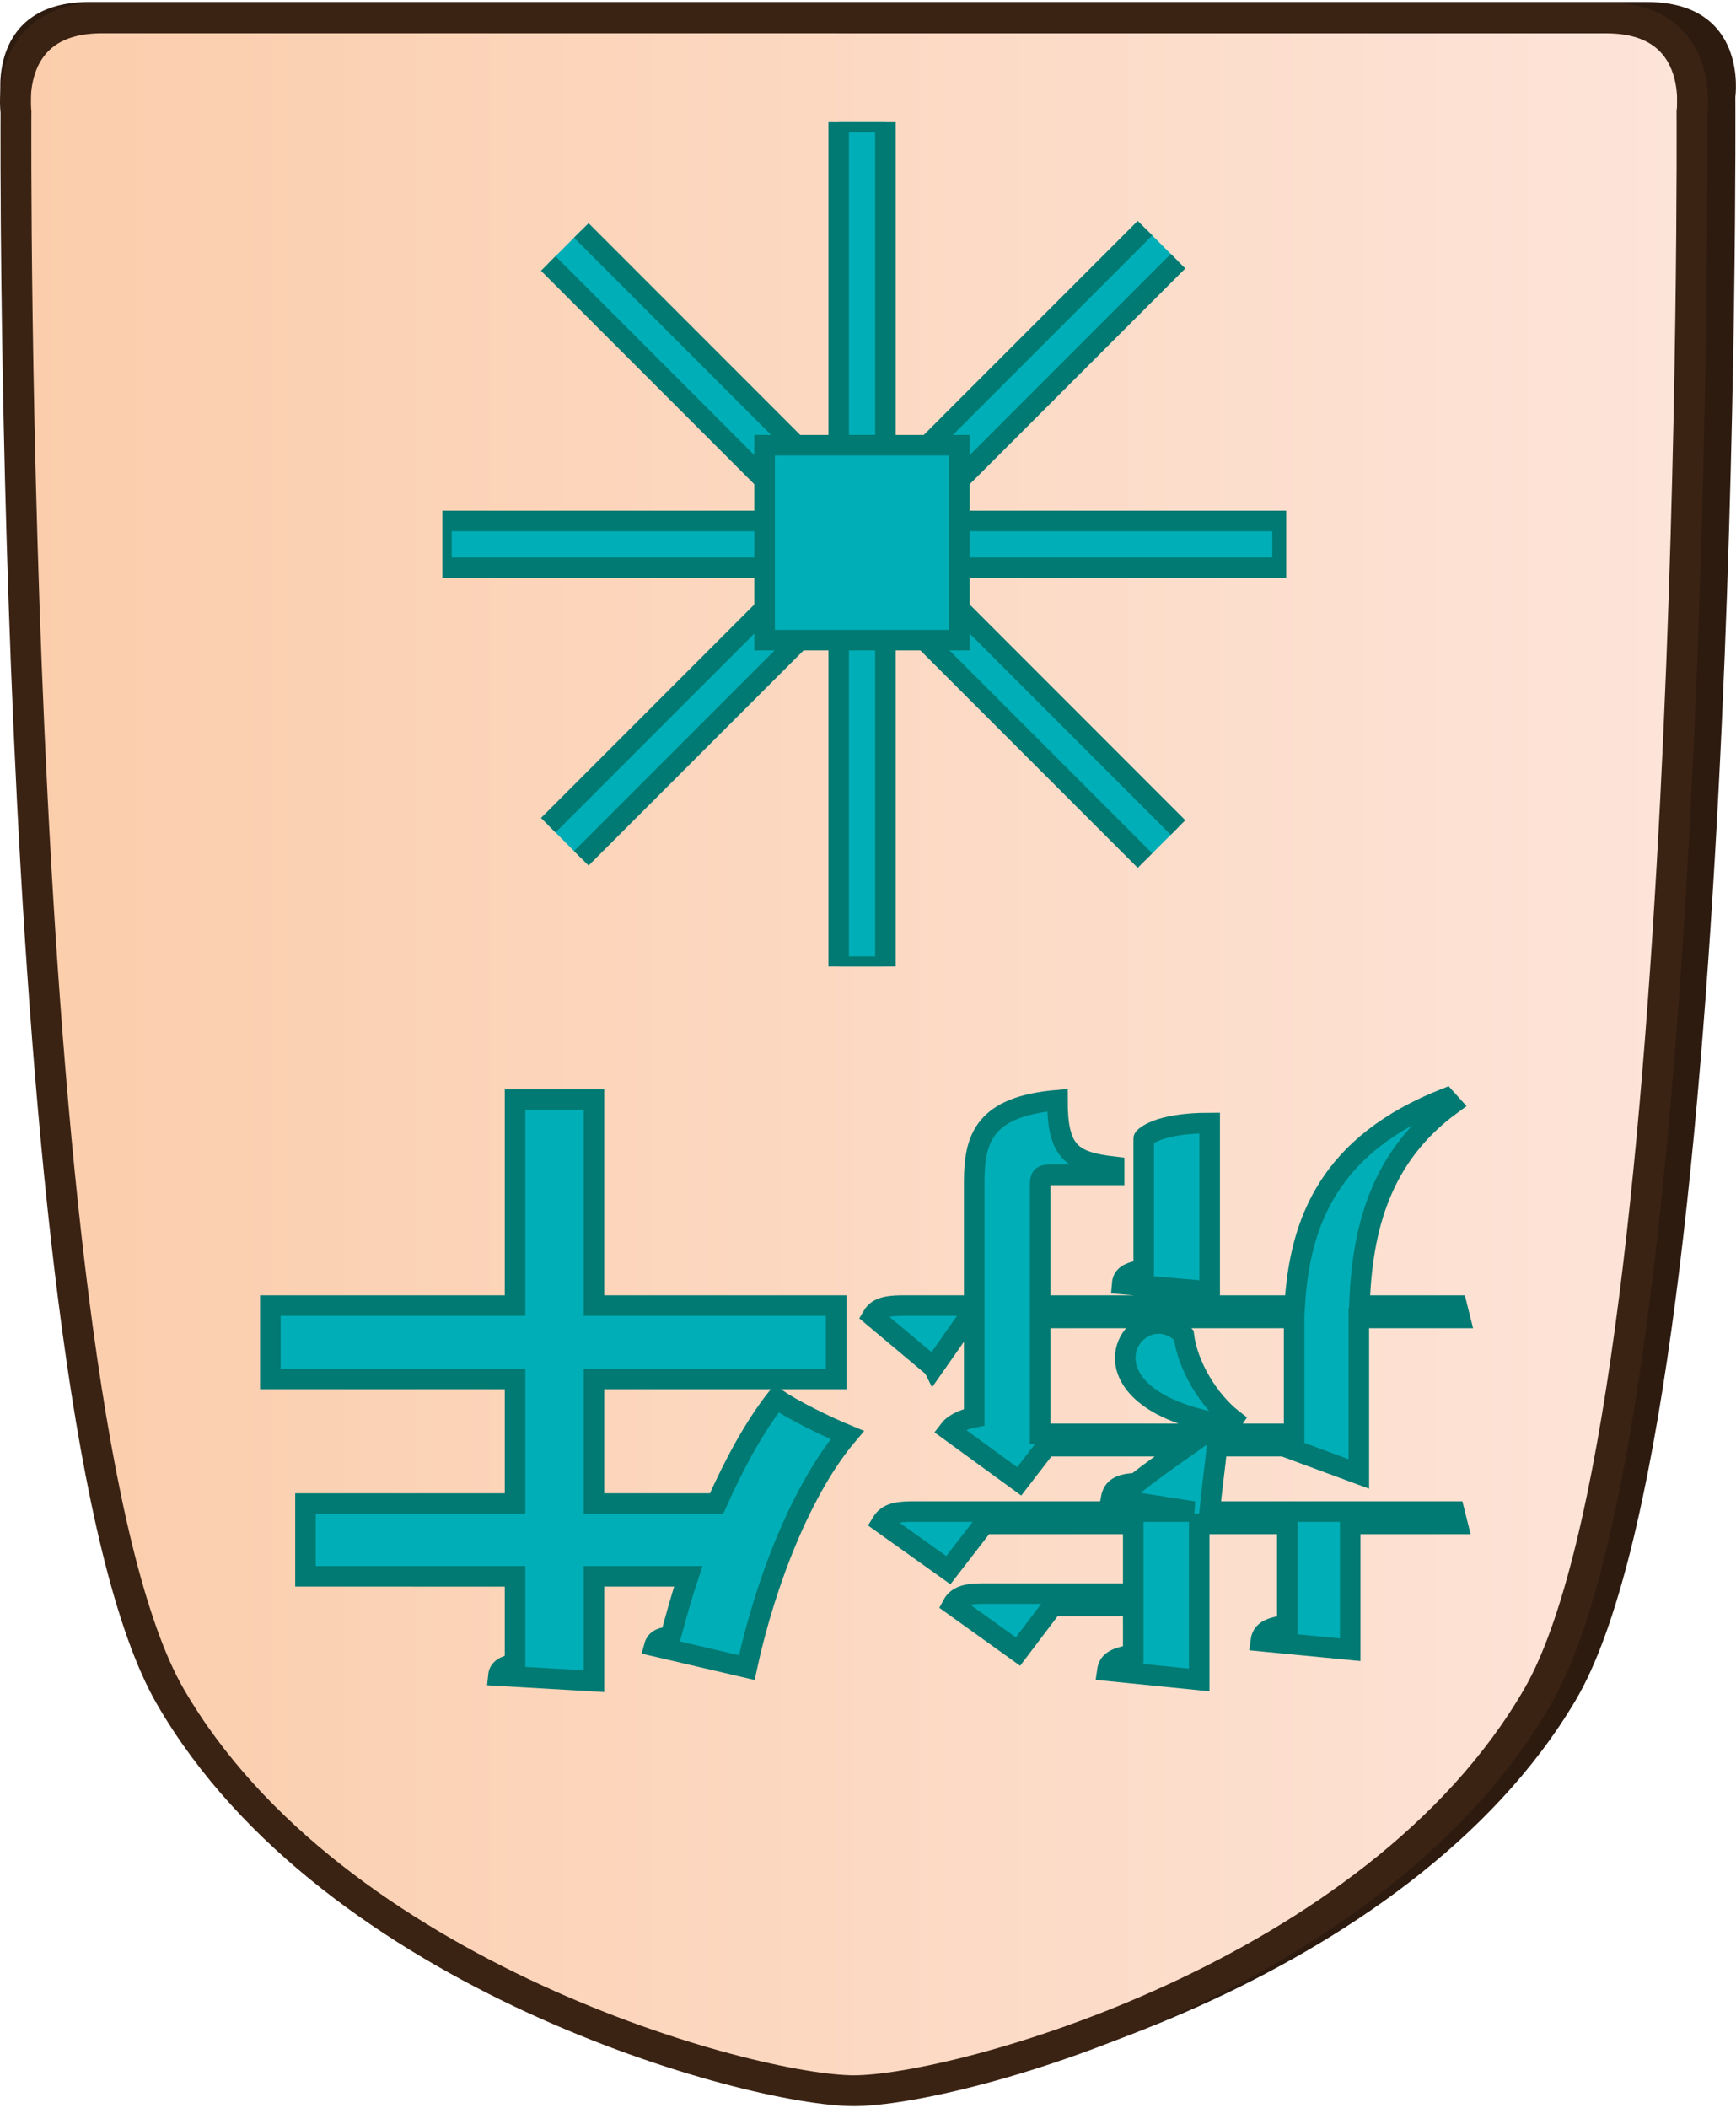<?xml version="1.0" encoding="UTF-8"?>
<svg id="Layer_2" data-name="Layer 2" xmlns="http://www.w3.org/2000/svg" xmlns:xlink="http://www.w3.org/1999/xlink" width="337" height="409" viewBox="0 0 337.98 409.43">
  <defs>
    <style>
      .cls-1 {
        clip-path: url(#clippath-1);
      }

      .cls-2 {
        fill: #2e1b10;
      }

      .cls-3 {
        clip-path: url(#clippath);
      }

      .cls-4, .cls-5 {
        fill: none;
      }

      .cls-6 {
        fill: url(#linear-gradient);
      }

      .cls-6, .cls-7, .cls-5 {
        stroke-miterlimit: 10;
      }

      .cls-6, .cls-5 {
        stroke: #3b2314;
        stroke-width: 6px;
      }

      .cls-7 {
        fill: #00aeb7;
        stroke: #007a72;
        stroke-width: 4px;
      }
    </style>
    <clipPath id="clippath">
      <path id="Form_big" data-name="Form big" class="cls-5" d="M166.27,3.1H19.82C.54,3.1,3.11,21.39,3.11,21.39c0,0-1.54,253.78,30.06,308.36,31.6,54.58,113.05,76.68,133.09,76.68s101.49-22.1,133.09-76.68c31.6-54.58,30.06-308.36,30.06-308.36,0,0,2.57-18.28-16.7-18.28H166.27Z"/>
    </clipPath>
    <linearGradient id="linear-gradient" x1="9978.6" y1="-1768.51" x2="10305.13" y2="-1768.51" gradientTransform="translate(-9975.6 1965.28)" gradientUnits="userSpaceOnUse">
      <stop offset="0" stop-color="#fbcdab"/>
      <stop offset="1" stop-color="#fde4d9"/>
    </linearGradient>
    <clipPath id="clippath-1">
      <polygon class="cls-4" points="202.3 23.39 250.42 71.51 250.42 139.57 202.3 187.69 134.24 187.69 86.12 139.57 86.12 71.51 134.24 23.39 202.3 23.39"/>
    </clipPath>
  </defs>
  <g id="Main_JAP_copy" data-name="Main JAP copy">
    <g id="north_big_jap_copy_25" data-name="north big jap copy 25">
      <path id="Shadow" class="cls-2" d="M169.02,0H17.45C-2.49,0,.17,18.5,.17,18.5c0,0-1.6,256.77,31.11,311.99,32.7,55.22,116.99,77.58,137.73,77.58s105.03-22.36,137.73-77.58c32.71-55.22,31.11-311.99,31.11-311.99,0,0,2.66-18.5-17.28-18.5H169.02Z"/>
      <g>
        <g class="cls-3">
          <rect id="Color_gradient" data-name="Color gradient" class="cls-6" x="3" y="-56.19" width="326.53" height="505.92"/>
        </g>
        <path id="Form_big-2" data-name="Form big" class="cls-5" d="M166.27,3.1H19.82C.54,3.1,3.11,21.39,3.11,21.39c0,0-1.54,253.78,30.06,308.36,31.6,54.58,113.05,76.68,133.09,76.68s101.49-22.1,133.09-76.68c31.6-54.58,30.06-308.36,30.06-308.36,0,0,2.57-18.28-16.7-18.28H166.27Z"/>
      </g>
      <g id="Pieces_copy_61" data-name="Pieces copy 61">
        <g id="Plodding_Ox_copy_34" data-name="Plodding Ox copy 34">
          <g id="PO_move_copy_32" data-name="PO move copy 32">
            <g id="Lines">
              <g class="cls-1">
                <g>
                  <rect class="cls-7" x="163.28" y="-10.24" width="9.1" height="231.58" transform="translate(-25.47 149.6) rotate(-45)"/>
                  <rect class="cls-7" x="52.04" y="101" width="231.58" height="9.1" transform="translate(-25.48 149.57) rotate(-45)"/>
                  <rect class="cls-7" x="85.95" y="100.99" width="163.75" height="9.1"/>
                  <rect class="cls-7" x="163.28" y="23.36" width="9.1" height="164.36"/>
                </g>
              </g>
            </g>
            <rect id="Center" class="cls-7" x="148.86" y="86.25" width="37.93" height="37.93"/>
          </g>
          <g>
            <path class="cls-7" d="M181.75,265.66l-11.88-9.96c.84-1.44,2.4-2.04,5.76-2.04h14.04v-24.12c0-8.52,2.04-14.64,16.2-15.84,0,9.96,2.64,12,11.04,12.96v1.56h-12.72c-1.32,0-1.68,.48-1.68,1.8v23.64h49.56c.96-16.44,6.84-31.44,29.4-40.32l1.08,1.2c-13.8,10.08-17.4,24.24-17.88,39.12h18.96l.6,2.4h-19.68v30.36l-14.64-5.4h-12.96c-.36,3.6-1.08,8.88-1.44,12.72h47.64l.6,2.4h-20.88v24.48l-17.4-1.68c.24-1.8,1.44-2.64,5.16-3.12v-19.68h-17.16v30.36l-17.88-1.8c.24-1.68,1.32-2.52,5.04-3.12v-9.48h-15.72l-6.72,8.88-12.72-9.12c.84-1.56,2.52-2.16,5.76-2.16h29.4v-13.56h-29.04l-6.96,9-12.96-9.24c.96-1.56,2.4-2.16,5.88-2.16h54.84l-16.08-2.52c.36-2.04,1.68-2.88,4.92-3,2.52-2.04,6.6-4.92,9.84-7.2h-27.36l-5.28,6.84-13.68-9.96c.72-.96,2.4-2.04,4.92-2.52v-19.32h-1.2l-6.72,9.6Zm70.2-9.6h-49.44v22.56h49.44v-22.56Zm-12.6,20.88c-15.24-2.28-20.28-8.28-20.28-13.08,0-3.72,3-6.72,6.48-6.72,1.56,0,3.36,.6,4.92,2.28,.72,5.88,4.8,12.72,9.6,16.44l-.72,1.08Zm-16.68-55.8c0-.12,2.4-3,12.84-3v32.76l-17.04-1.44c.12-1.44,.96-2.28,4.2-2.76v-25.56Z"/>
            <path class="cls-7" d="M52.63,267.94v-14.28h47.64v-40.08h15.36v40.08h47.16v14.28h-47.16v24.24h23.88c3.48-7.8,7.32-14.88,11.64-20.4,3.36,2.28,9.72,5.4,13.8,7.08-8.64,10.2-15.84,28.08-19.56,45.24l-18-4.2c.36-1.32,1.68-1.8,3.12-1.68,1.08-3.96,2.16-7.92,3.48-11.88h-18.36v20.4l-18.6-1.08c.12-1.2,1.08-1.92,3.24-2.28v-17.04H59.47v-14.16h40.8v-24.24H52.63Z"/>
          </g>
        </g>
      </g>
    </g>
  </g>
</svg>